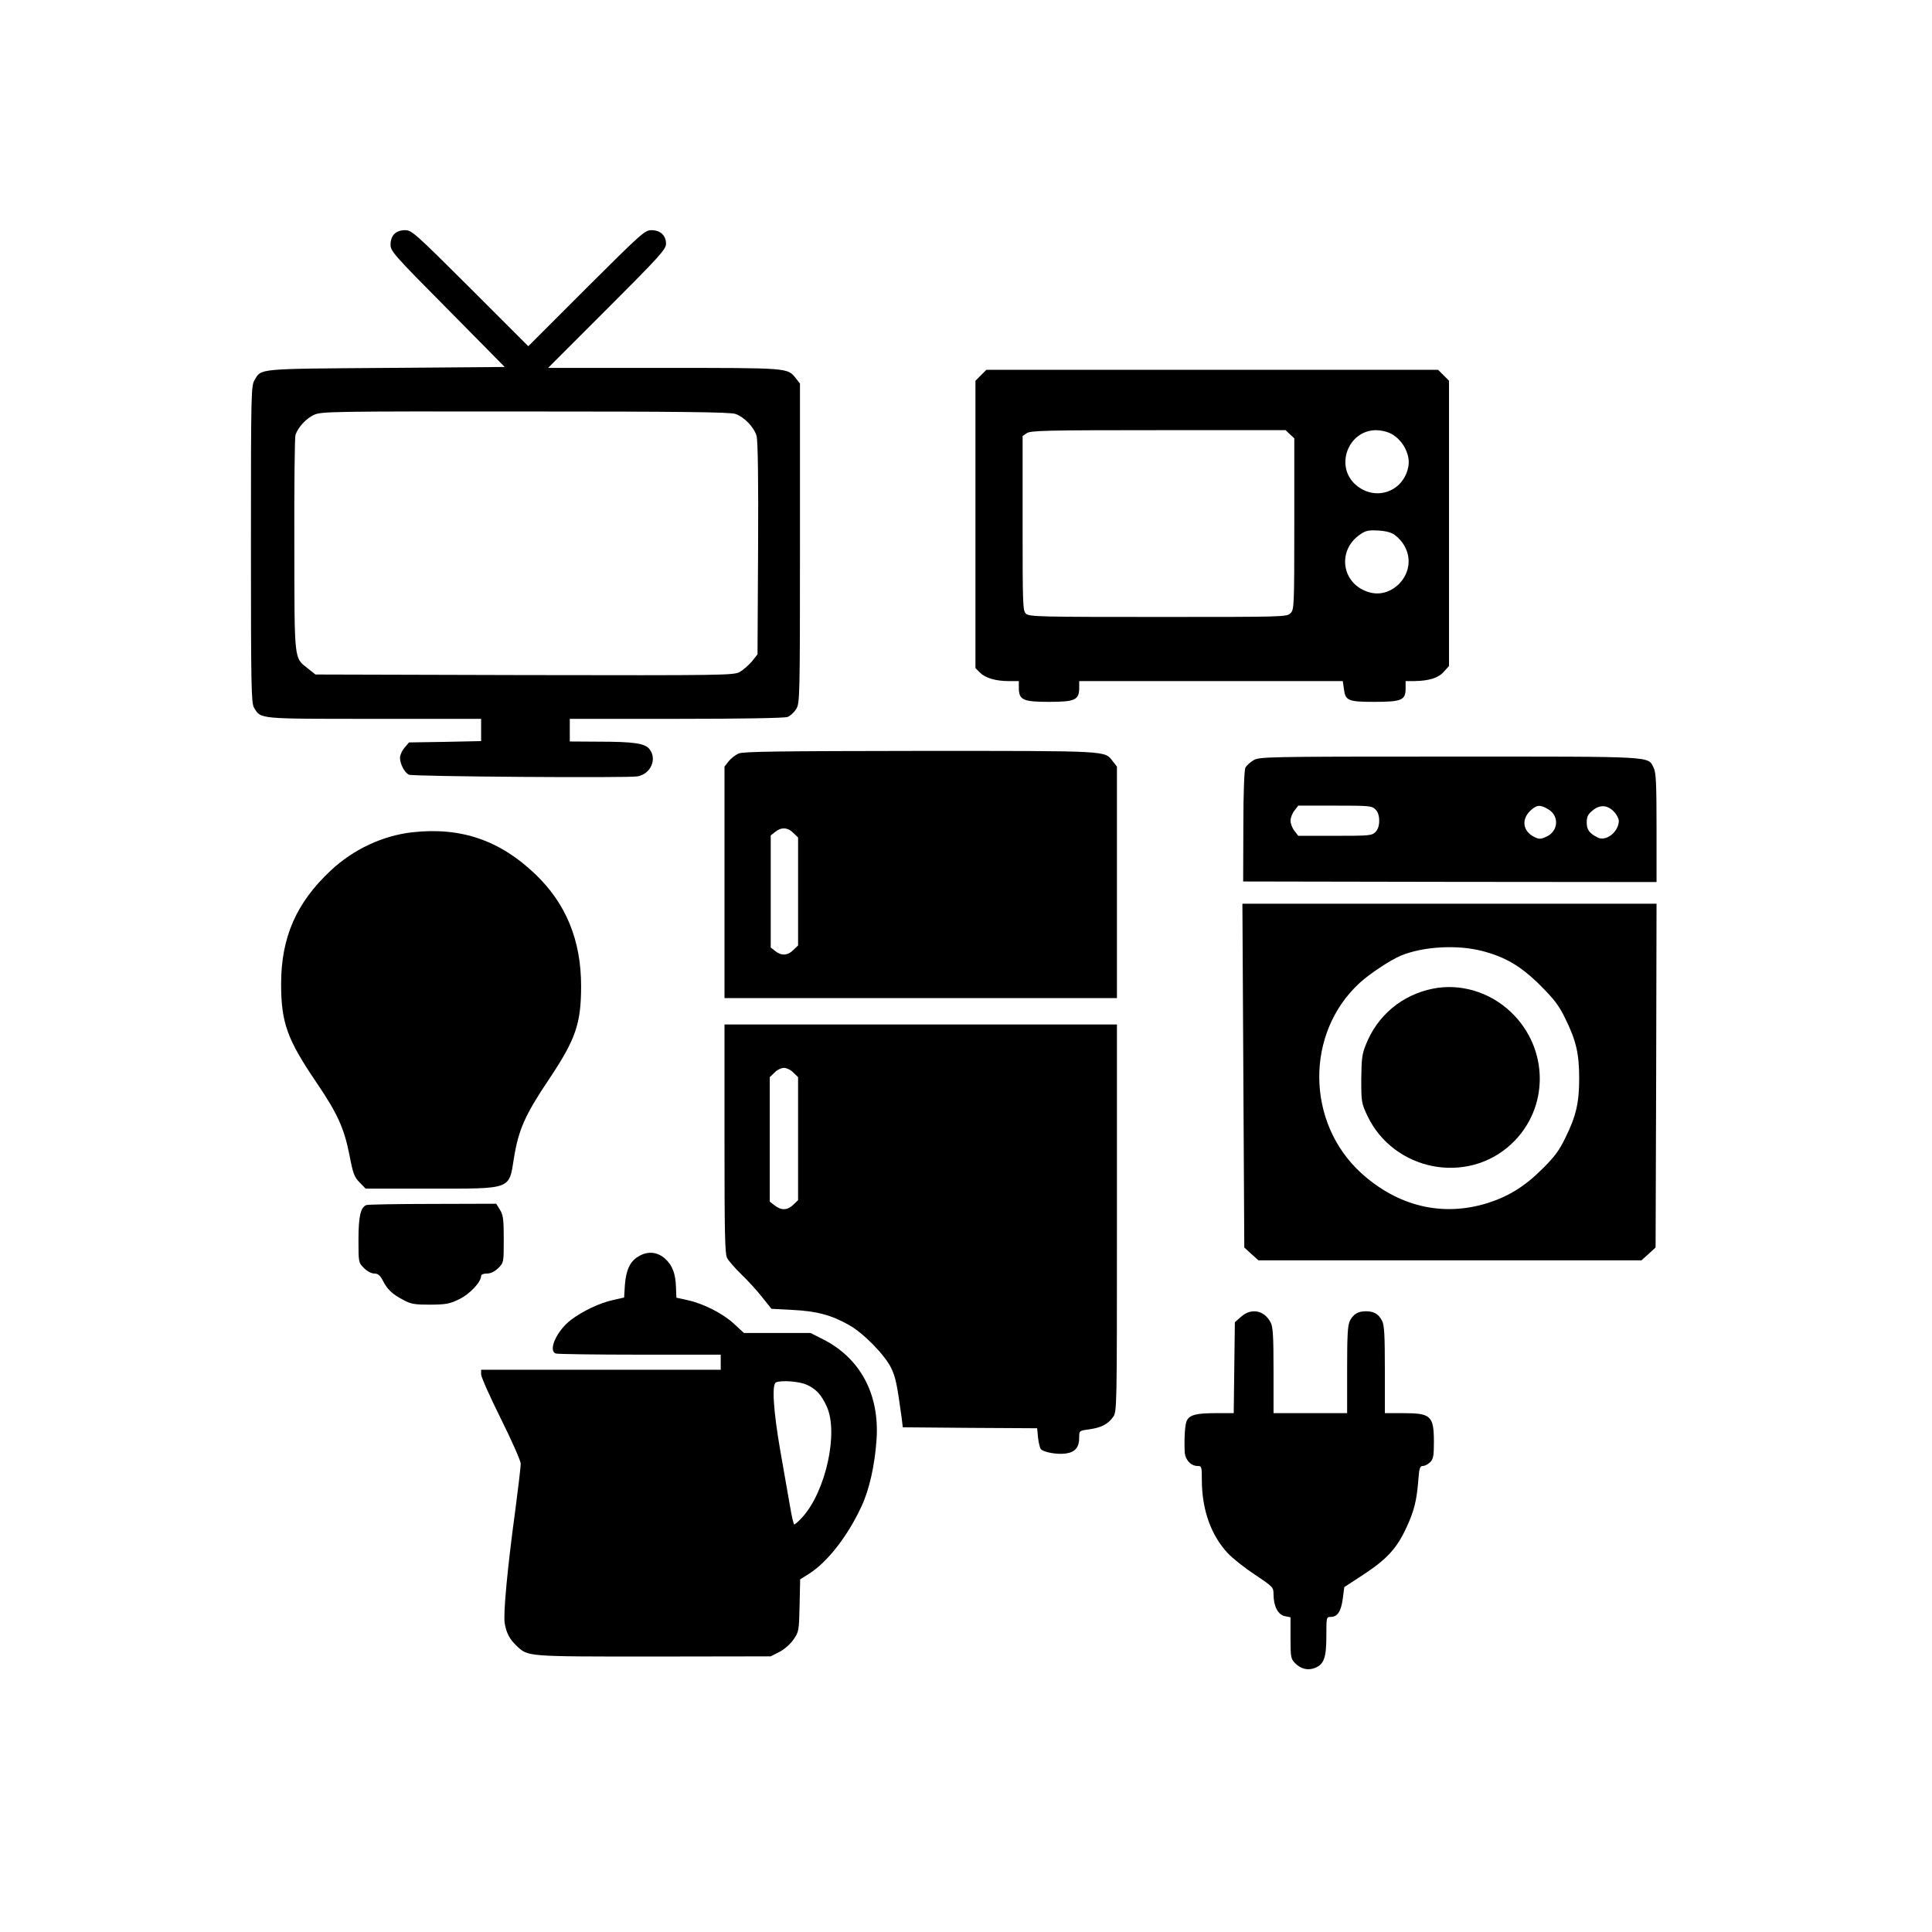 <?xml version="1.0" standalone="no"?>
<!DOCTYPE svg PUBLIC "-//W3C//DTD SVG 20010904//EN"
 "http://www.w3.org/TR/2001/REC-SVG-20010904/DTD/svg10.dtd">
<svg version="1.0" xmlns="http://www.w3.org/2000/svg"
 width="1024pt" height="1024pt" viewBox="0 0 1024 1024"
 preserveAspectRatio="xMidYMid meet">
<g transform="translate(0,1024) scale(0.1,-0.1)"
fill="#000000" stroke="none">
<path d="M2090 9000 c-13 -13 -20 -33 -20 -57 0 -34 16 -53 303 -342 l302
-306 -630 -5 c-685 -5 -659 -3 -695 -63 -19 -31 -20 -58 -20 -870 0 -759 2
-842 16 -867 37 -62 17 -60 638 -60 l566 0 0 -59 0 -59 -191 -4 -191 -3 -24
-28 c-13 -15 -24 -39 -24 -53 0 -32 24 -79 47 -90 21 -10 1161 -18 1212 -9 71
13 105 93 63 145 -24 30 -82 39 -269 39 l-153 1 0 60 0 60 564 0 c343 0 575 4
590 10 14 5 35 24 46 42 19 32 20 51 20 879 l0 846 -22 28 c-44 56 -35 55
-700 55 l-613 0 313 313 c280 280 312 316 312 345 0 44 -30 72 -77 72 -35 0
-52 -15 -345 -307 l-308 -308 -308 308 c-293 292 -310 307 -345 307 -24 0 -44
-7 -57 -20z m1808 -954 c47 -16 100 -72 112 -117 7 -24 10 -238 8 -598 l-3
-559 -30 -38 c-17 -20 -46 -45 -65 -56 -34 -17 -78 -18 -1142 -16 l-1106 3
-39 31 c-76 60 -72 32 -73 659 -1 308 2 569 6 580 14 41 58 88 98 106 39 18
87 19 1121 18 813 0 1088 -3 1113 -13z"/>
<path d="M5199 8251 l-29 -29 0 -762 0 -761 24 -24 c29 -29 84 -45 154 -45
l52 0 0 -35 c0 -65 22 -75 160 -75 138 0 160 10 160 75 l0 35 699 0 698 0 6
-42 c8 -62 22 -68 162 -68 144 0 165 9 165 71 l0 39 43 0 c80 1 130 16 159 49
l28 31 0 756 0 756 -29 29 -29 29 -1197 0 -1197 0 -29 -29z m1638 -313 l23
-21 0 -454 c0 -440 -1 -454 -20 -473 -20 -20 -33 -20 -702 -20 -620 0 -683 1
-700 17 -17 15 -18 43 -18 479 l0 463 22 15 c20 14 103 16 697 16 l675 0 23
-22z m526 8 c66 -28 113 -110 102 -176 -23 -136 -175 -191 -280 -99 -111 98
-40 288 108 289 21 0 52 -6 70 -14z m29 -541 c89 -67 99 -183 23 -260 -44 -43
-100 -60 -155 -45 -148 40 -178 221 -50 308 29 20 45 23 95 20 40 -2 69 -10
87 -23z"/>
<path d="M3914 6246 c-17 -8 -40 -26 -52 -41 l-22 -28 0 -613 0 -614 1040 0
1040 0 0 614 0 613 -22 28 c-45 57 -7 55 -1020 55 -758 -1 -939 -3 -964 -14z
m291 -421 l25 -24 0 -286 0 -286 -25 -24 c-29 -30 -64 -32 -96 -6 l-24 19 0
297 0 297 24 19 c32 26 67 24 96 -6z"/>
<path d="M6643 6210 c-17 -10 -36 -28 -42 -38 -6 -12 -11 -131 -11 -312 l-1
-292 1095 -2 1096 -1 0 288 c0 238 -3 293 -15 317 -33 63 25 60 -1082 60 -980
0 -1009 -1 -1040 -20z m647 -260 c13 -13 20 -33 20 -60 0 -27 -7 -47 -20 -60
-19 -19 -33 -20 -214 -20 l-195 0 -20 26 c-12 15 -21 39 -21 54 0 15 9 39 21
54 l20 26 195 0 c181 0 195 -1 214 -20z m917 0 c60 -36 52 -119 -14 -146 -29
-13 -37 -12 -63 1 -58 30 -67 90 -21 136 35 34 54 36 98 9z m351 -16 c12 -14
22 -34 22 -44 0 -59 -68 -112 -112 -89 -45 23 -58 41 -58 80 0 30 6 43 32 64
38 32 81 29 116 -11z"/>
<path d="M2188 5829 c-157 -17 -313 -89 -435 -203 -182 -170 -263 -354 -263
-601 0 -205 32 -294 187 -522 112 -165 147 -243 175 -384 19 -100 26 -118 54
-146 l32 -33 342 0 c435 0 417 -7 444 162 24 150 59 229 186 418 141 211 170
294 170 494 0 242 -80 437 -242 592 -188 180 -394 251 -650 223z"/>
<path d="M6590 4539 l5 -911 37 -34 38 -34 1015 0 1015 0 38 34 37 34 3 911 2
911 -1097 0 -1098 0 5 -911z m1264 661 c125 -32 208 -81 311 -184 74 -74 99
-107 132 -176 57 -115 73 -186 73 -315 0 -129 -16 -200 -73 -315 -32 -67 -58
-102 -122 -165 -92 -92 -177 -145 -289 -181 -239 -75 -476 -19 -672 159 -292
267 -296 741 -9 1006 53 49 163 122 220 146 116 48 296 59 429 25z"/>
<path d="M7595 5000 c-164 -33 -295 -142 -356 -298 -20 -48 -23 -76 -24 -182
0 -120 1 -127 32 -193 139 -293 529 -370 764 -150 201 188 200 505 -2 698
-112 107 -268 154 -414 125z"/>
<path d="M3840 4205 c0 -505 2 -610 14 -633 8 -15 42 -54 76 -87 34 -33 84
-87 110 -121 l49 -61 113 -6 c125 -6 205 -27 298 -80 76 -42 190 -159 223
-227 24 -50 31 -83 56 -265 l6 -50 356 -3 356 -2 5 -51 c3 -27 10 -55 15 -60
17 -17 86 -29 131 -23 51 7 72 33 72 85 0 36 0 36 52 43 64 9 100 27 127 65
21 29 21 32 21 1055 l0 1026 -1040 0 -1040 0 0 -605z m365 350 l25 -24 0 -326
0 -326 -25 -24 c-30 -30 -64 -32 -99 -4 l-26 20 0 330 0 330 25 24 c13 14 36
25 50 25 14 0 37 -11 50 -25z"/>
<path d="M1942 3853 c-31 -12 -42 -61 -42 -183 0 -121 0 -122 29 -151 17 -17
40 -29 55 -29 19 0 30 -9 45 -37 23 -47 52 -74 111 -104 38 -21 59 -24 141
-24 84 1 102 4 153 29 56 27 116 91 116 123 0 8 12 13 31 13 20 0 40 10 60 29
29 29 29 30 29 153 0 105 -3 128 -20 156 l-20 32 -337 -1 c-186 0 -344 -3
-351 -6z"/>
<path d="M3383 3580 c-44 -26 -65 -72 -71 -151 l-4 -66 -57 -13 c-71 -15 -163
-59 -224 -105 -76 -58 -124 -163 -81 -179 9 -3 209 -6 445 -6 l429 0 0 -40 0
-40 -635 0 -635 0 0 -24 c0 -14 47 -120 105 -236 58 -117 105 -223 105 -238 0
-16 -13 -127 -29 -248 -42 -308 -64 -548 -56 -597 9 -53 26 -85 62 -119 62
-59 45 -58 725 -58 l623 1 45 23 c26 13 58 41 75 65 29 42 30 46 33 181 l3
139 49 31 c97 62 205 201 277 358 41 88 70 218 79 353 16 239 -86 430 -283
530 l-67 34 -177 0 -176 0 -52 48 c-59 55 -163 108 -247 126 l-59 13 -2 53
c-2 75 -19 119 -59 155 -42 36 -93 40 -141 10z m892 -679 c51 -23 78 -53 107
-116 63 -138 -5 -448 -128 -585 -20 -22 -40 -40 -44 -40 -4 0 -14 44 -23 98
-9 53 -33 187 -52 297 -36 208 -45 349 -22 358 30 13 124 5 162 -12z"/>
<path d="M6578 3261 l-33 -29 -3 -241 -3 -241 -94 0 c-103 0 -138 -9 -154 -38
-10 -19 -15 -87 -12 -164 1 -43 32 -78 68 -78 22 0 23 -3 23 -77 1 -156 48
-289 138 -386 26 -27 91 -79 145 -114 95 -64 97 -66 97 -104 0 -62 24 -108 60
-115 l30 -6 0 -110 c0 -102 2 -110 24 -133 32 -32 69 -40 107 -25 47 20 59 55
59 170 0 98 0 100 23 100 36 0 55 29 64 97 l8 61 107 70 c121 80 173 138 223
247 40 86 54 143 62 246 5 68 9 79 24 79 11 0 28 9 39 20 17 17 20 33 20 113
-1 133 -17 147 -164 147 l-96 0 0 230 c0 187 -3 237 -15 260 -18 35 -43 50
-85 50 -42 0 -67 -15 -85 -50 -12 -23 -15 -73 -15 -260 l0 -230 -195 0 -195 0
0 225 c0 181 -3 232 -15 255 -34 66 -103 79 -157 31z"/>
</g>
</svg>

